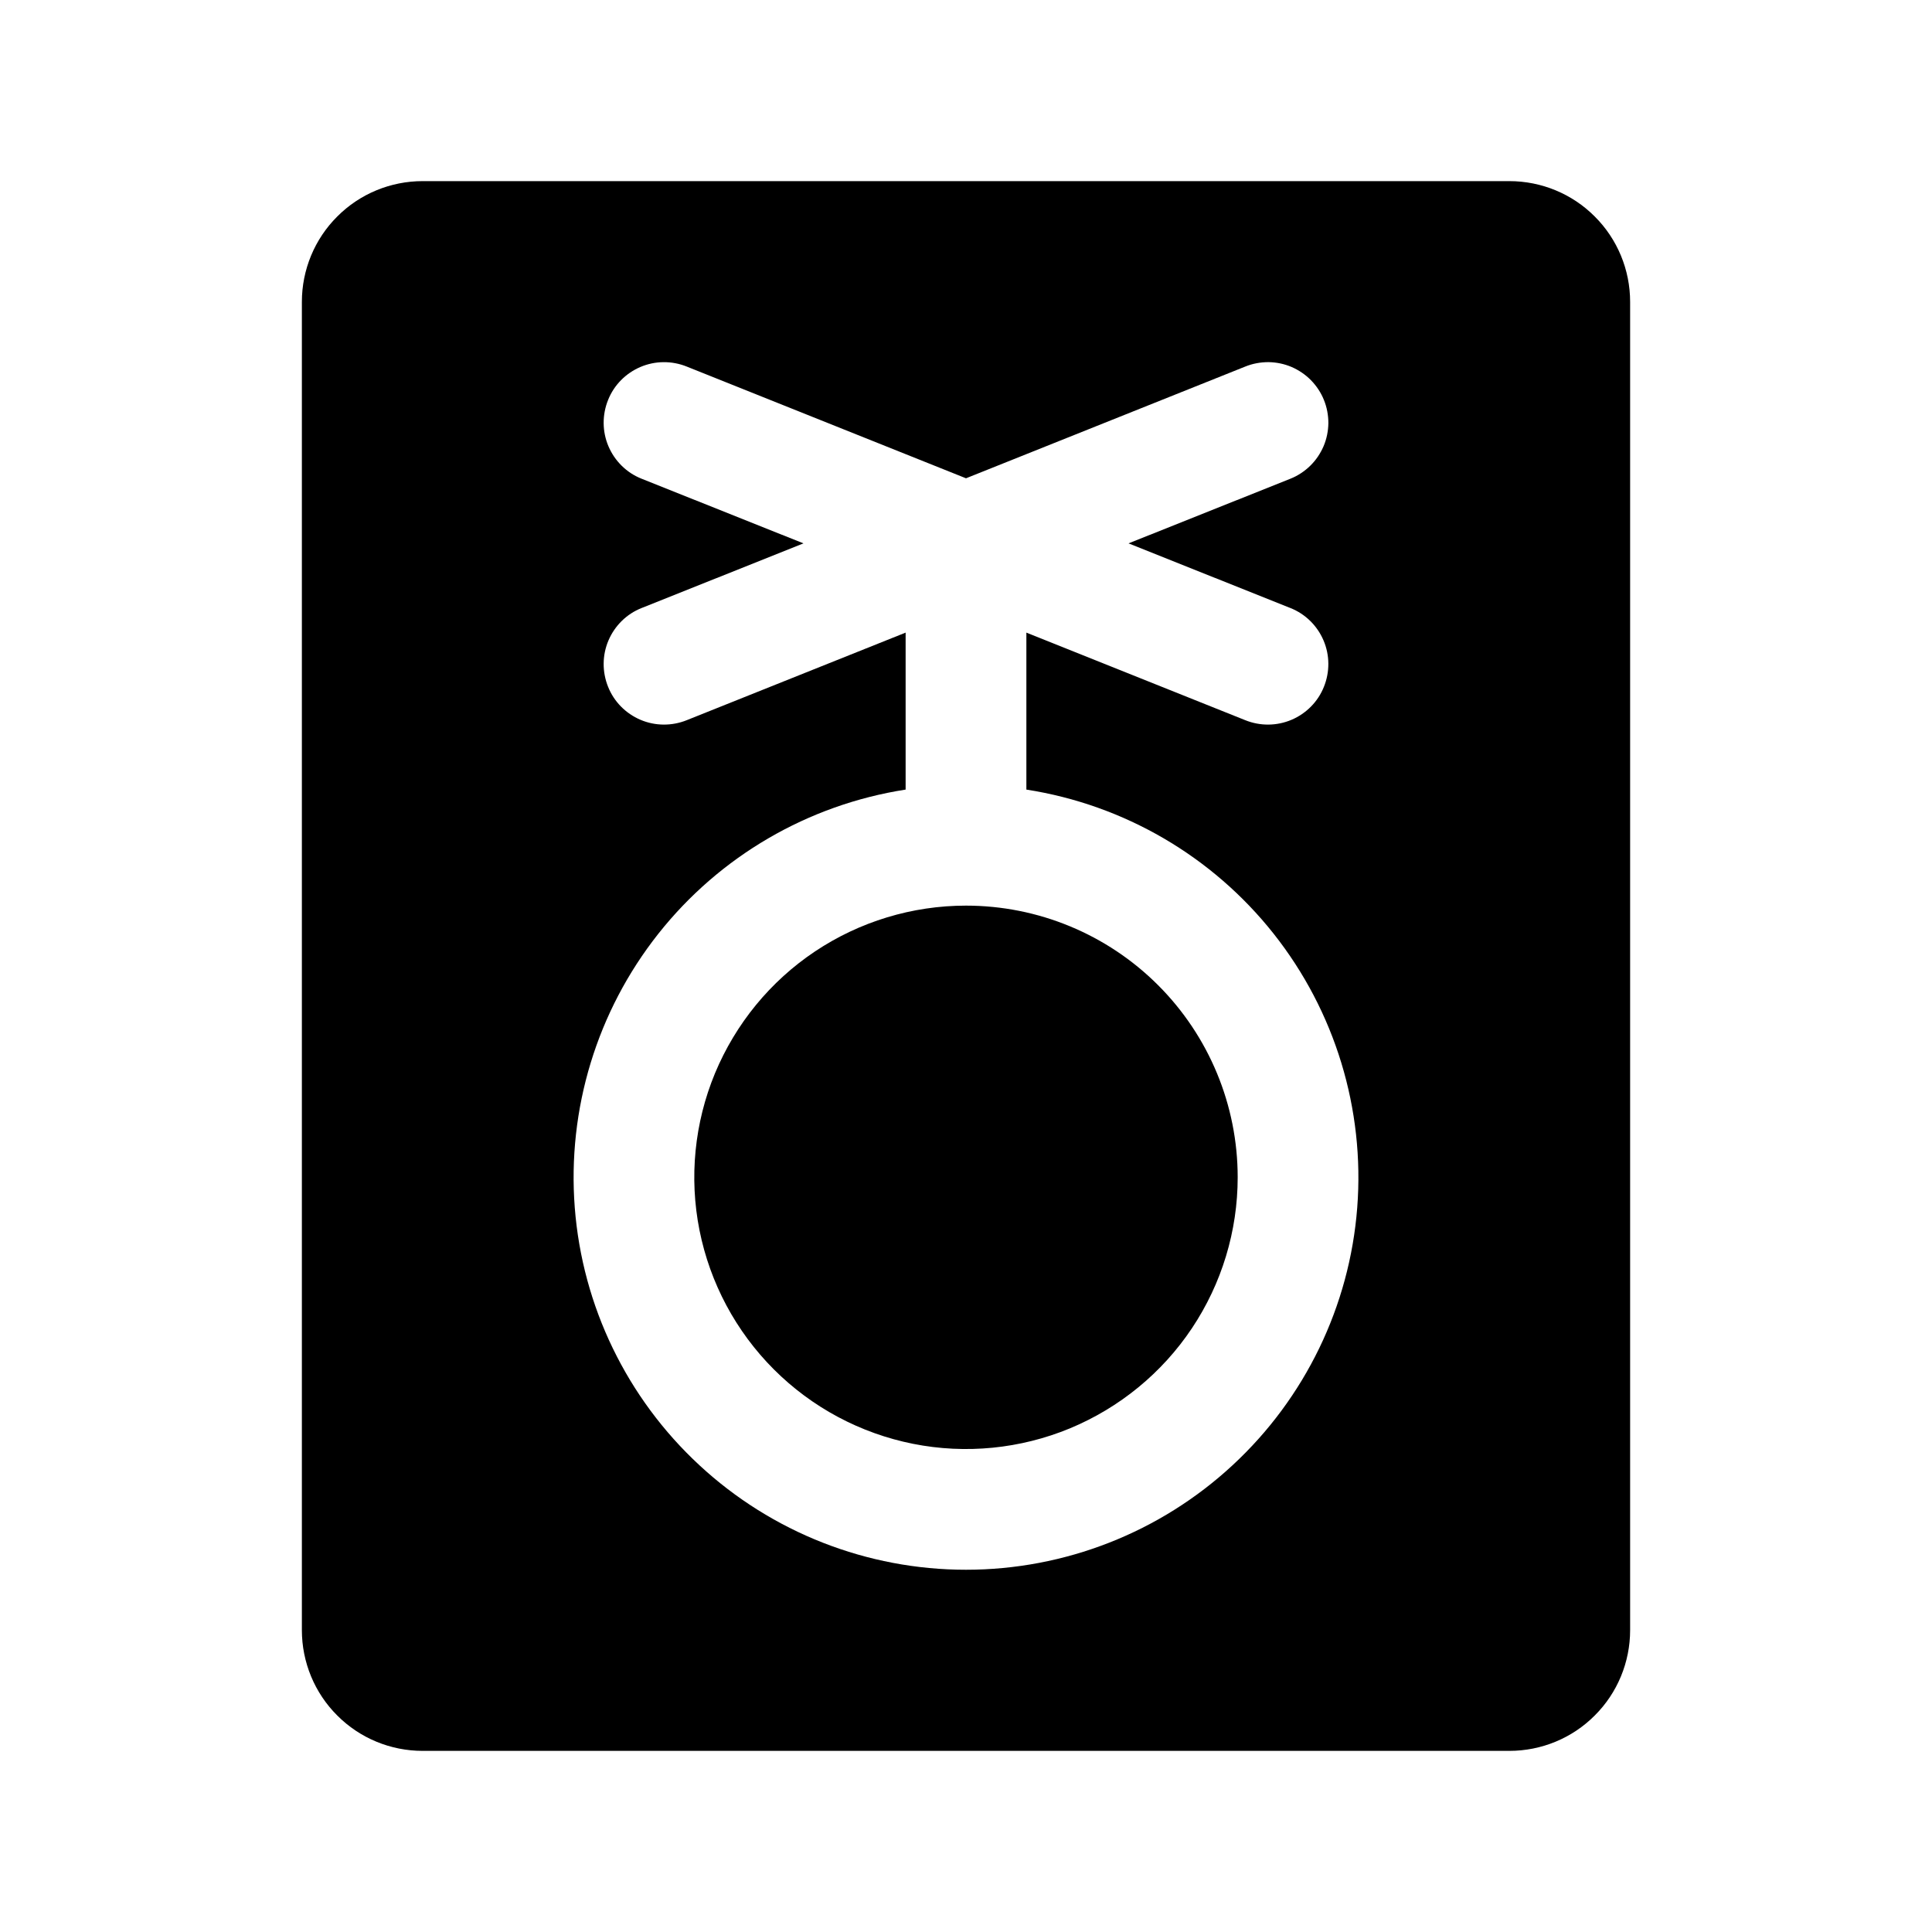 <svg width="16" height="16" viewBox="0 0 16 16" fill="none" xmlns="http://www.w3.org/2000/svg">
<g clip-path="url(#clip0_5_756)">
<path d="M12.5 1.5H3.5C3.235 1.5 2.98 1.605 2.793 1.793C2.605 1.98 2.5 2.235 2.5 2.5V13.5C2.5 13.765 2.605 14.02 2.793 14.207C2.98 14.395 3.235 14.5 3.5 14.5H12.5C12.765 14.5 13.02 14.395 13.207 14.207C13.395 14.02 13.5 13.765 13.5 13.5V2.5C13.5 2.235 13.395 1.98 13.207 1.793C13.02 1.605 12.765 1.5 12.5 1.5ZM8 13C7.182 13 6.393 12.691 5.793 12.135C5.192 11.579 4.823 10.817 4.76 10.001C4.697 9.185 4.944 8.375 5.452 7.733C5.96 7.091 6.691 6.665 7.5 6.539V5.239L5.688 5.964C5.564 6.014 5.426 6.013 5.304 5.961C5.182 5.909 5.085 5.811 5.036 5.688C4.986 5.564 4.987 5.426 5.039 5.304C5.091 5.182 5.189 5.085 5.312 5.036L6.654 4.5L5.312 3.964C5.189 3.915 5.091 3.818 5.039 3.696C4.987 3.574 4.986 3.436 5.036 3.312C5.085 3.189 5.182 3.091 5.304 3.039C5.426 2.987 5.564 2.986 5.688 3.036L8 3.961L10.312 3.036C10.373 3.011 10.439 2.999 10.505 2.999C10.57 3 10.635 3.013 10.696 3.039C10.756 3.065 10.811 3.102 10.857 3.149C10.903 3.196 10.94 3.252 10.964 3.312C10.989 3.373 11.001 3.439 11.001 3.504C11 3.57 10.987 3.635 10.961 3.696C10.935 3.756 10.898 3.811 10.851 3.857C10.804 3.903 10.748 3.94 10.688 3.964L9.346 4.5L10.688 5.036C10.811 5.085 10.909 5.182 10.961 5.304C11.013 5.426 11.014 5.564 10.964 5.688C10.915 5.811 10.818 5.909 10.696 5.961C10.573 6.013 10.436 6.014 10.312 5.964L8.5 5.239V6.539C9.309 6.665 10.04 7.091 10.548 7.733C11.056 8.375 11.303 9.185 11.24 10.001C11.177 10.817 10.808 11.579 10.207 12.135C9.607 12.691 8.818 13 8 13ZM10.25 9.75C10.25 10.195 10.118 10.63 9.871 11C9.624 11.37 9.272 11.658 8.861 11.829C8.45 11.999 7.997 12.044 7.561 11.957C7.125 11.87 6.724 11.656 6.409 11.341C6.094 11.026 5.88 10.625 5.793 10.189C5.706 9.752 5.751 9.3 5.921 8.889C6.092 8.478 6.38 8.126 6.75 7.879C7.12 7.632 7.555 7.5 8 7.5C8.597 7.5 9.169 7.737 9.591 8.159C10.013 8.581 10.25 9.153 10.25 9.75Z" fill="black"/>
</g>
<defs>
<clipPath id="clip0_5_756">
<rect width="16" height="16" fill="white"/>
</clipPath>
</defs>
</svg>
